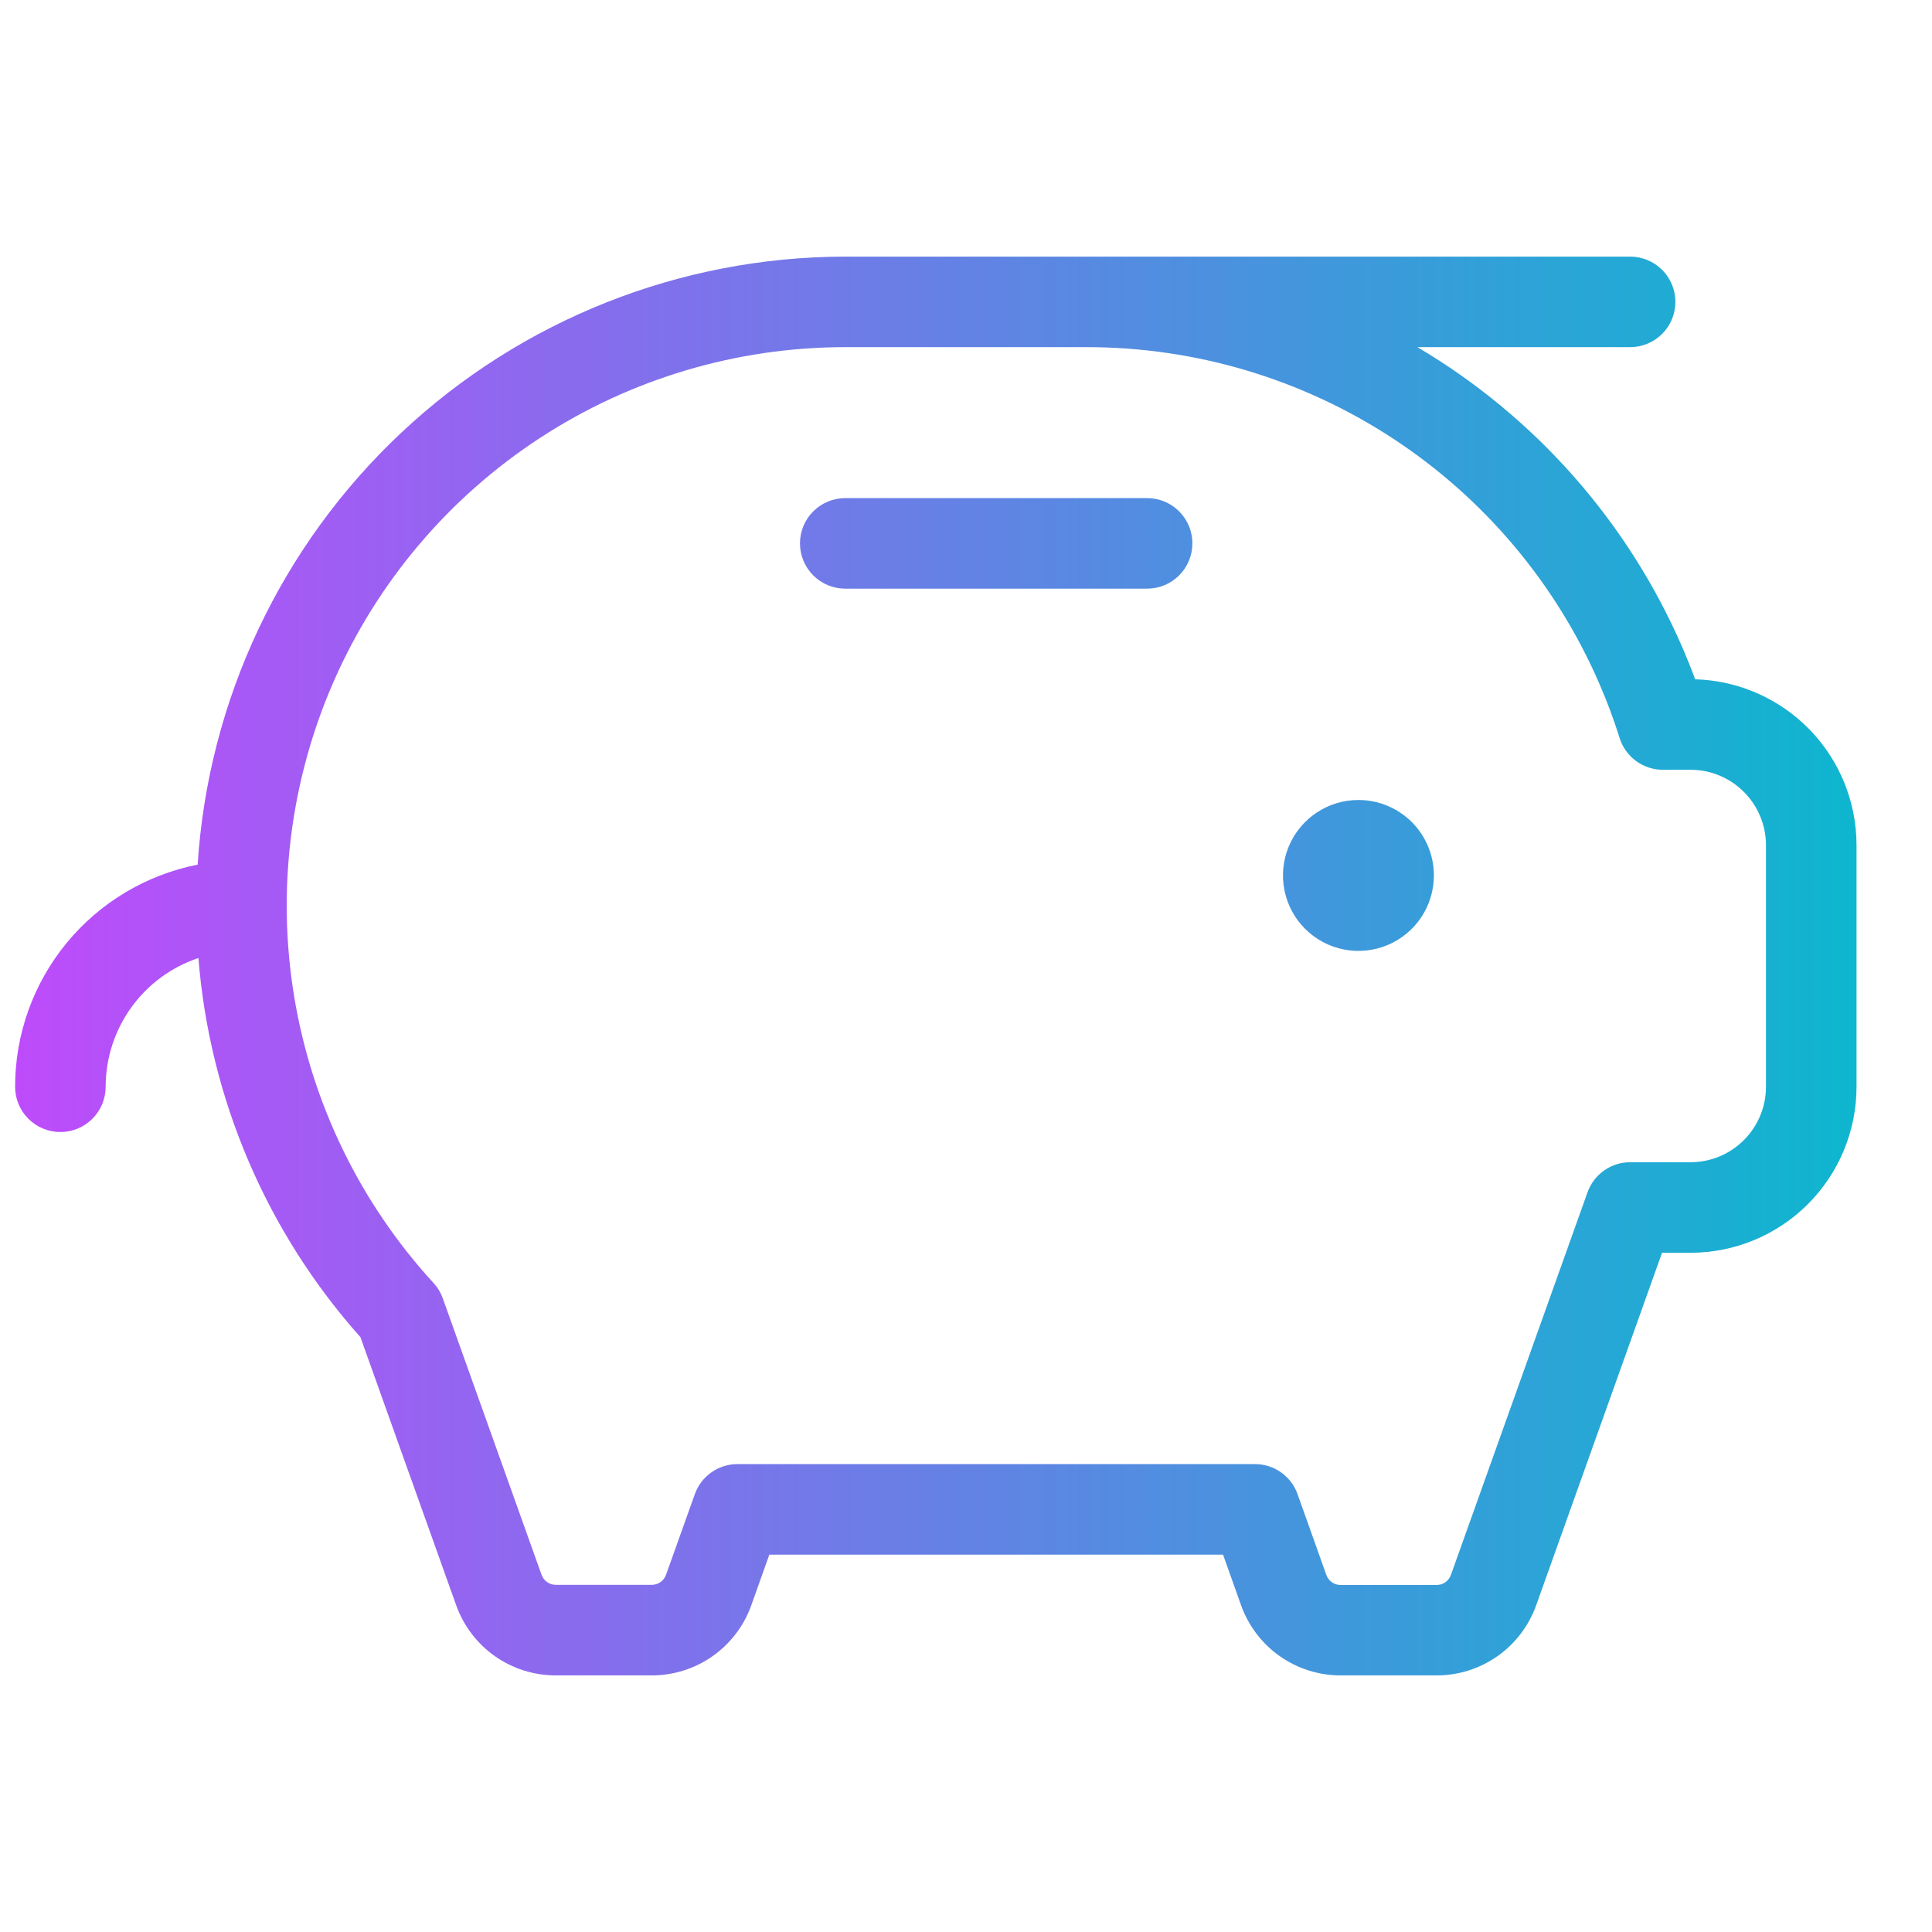 <svg width="60" height="60" viewBox="0 0 60 60" fill="none" xmlns="http://www.w3.org/2000/svg">
<path d="M44.531 27.188C44.531 27.651 44.394 28.104 44.136 28.49C43.879 28.875 43.513 29.175 43.084 29.353C42.656 29.53 42.185 29.577 41.73 29.486C41.276 29.396 40.858 29.173 40.53 28.845C40.202 28.517 39.979 28.099 39.889 27.645C39.798 27.19 39.845 26.719 40.022 26.291C40.2 25.862 40.5 25.496 40.885 25.239C41.271 24.981 41.724 24.844 42.188 24.844C42.809 24.844 43.405 25.091 43.845 25.53C44.284 25.97 44.531 26.566 44.531 27.188ZM35.625 15.469H26.25C25.877 15.469 25.519 15.617 25.256 15.881C24.992 16.144 24.844 16.502 24.844 16.875C24.844 17.248 24.992 17.606 25.256 17.869C25.519 18.133 25.877 18.281 26.25 18.281H35.625C35.998 18.281 36.356 18.133 36.619 17.869C36.883 17.606 37.031 17.248 37.031 16.875C37.031 16.502 36.883 16.144 36.619 15.881C36.356 15.617 35.998 15.469 35.625 15.469ZM57.656 26.25V33.75C57.656 35.117 57.113 36.429 56.146 37.396C55.179 38.363 53.867 38.906 52.5 38.906H51.616L47.707 49.854C47.479 50.491 47.06 51.043 46.507 51.433C45.953 51.822 45.293 52.032 44.616 52.031H41.634C40.957 52.032 40.297 51.822 39.743 51.433C39.19 51.043 38.771 50.491 38.543 49.854L37.983 48.281H23.892L23.332 49.854C23.104 50.491 22.685 51.043 22.131 51.433C21.578 51.822 20.918 52.032 20.241 52.031H17.259C16.582 52.032 15.922 51.822 15.368 51.433C14.815 51.043 14.396 50.491 14.168 49.854L11.194 41.527C8.277 38.255 6.51 34.12 6.162 29.752C5.323 30.032 4.594 30.569 4.077 31.287C3.56 32.004 3.282 32.866 3.281 33.75C3.281 34.123 3.133 34.481 2.869 34.744C2.606 35.008 2.248 35.156 1.875 35.156C1.502 35.156 1.144 35.008 0.881 34.744C0.617 34.481 0.469 34.123 0.469 33.75C0.469 32.122 1.034 30.544 2.068 29.286C3.102 28.028 4.541 27.168 6.138 26.852C6.467 21.74 8.729 16.944 12.463 13.437C16.198 9.93 21.127 7.975 26.25 7.969H50.625C50.998 7.969 51.356 8.117 51.619 8.381C51.883 8.644 52.031 9.002 52.031 9.375C52.031 9.748 51.883 10.106 51.619 10.369C51.356 10.633 50.998 10.781 50.625 10.781H44.02C47.681 12.946 50.562 16.214 52.252 20.116C52.392 20.44 52.523 20.766 52.645 21.096C53.987 21.134 55.261 21.694 56.197 22.656C57.133 23.618 57.656 24.908 57.656 26.25ZM54.844 26.25C54.844 25.628 54.597 25.032 54.157 24.593C53.718 24.153 53.122 23.906 52.5 23.906H51.642C51.343 23.907 51.051 23.811 50.809 23.634C50.568 23.457 50.389 23.208 50.299 22.922C50.12 22.349 49.91 21.787 49.671 21.237C48.327 18.131 46.103 15.486 43.274 13.628C40.445 11.77 37.135 10.78 33.75 10.781H26.25C22.884 10.781 19.59 11.76 16.771 13.6C13.952 15.439 11.729 18.059 10.373 21.14C9.018 24.221 8.588 27.63 9.136 30.951C9.685 34.273 11.188 37.362 13.463 39.844C13.589 39.979 13.686 40.139 13.748 40.312L16.816 48.9C16.848 48.993 16.907 49.073 16.987 49.13C17.066 49.188 17.162 49.218 17.259 49.219H20.241C20.338 49.219 20.432 49.189 20.512 49.133C20.591 49.078 20.651 48.998 20.684 48.907L21.577 46.406C21.673 46.132 21.853 45.895 22.09 45.727C22.327 45.559 22.61 45.469 22.901 45.469H38.974C39.265 45.469 39.548 45.559 39.785 45.727C40.022 45.895 40.202 46.132 40.298 46.406L41.191 48.912C41.224 49.003 41.284 49.082 41.363 49.138C41.443 49.194 41.537 49.224 41.634 49.223H44.616C44.713 49.224 44.807 49.194 44.887 49.138C44.966 49.082 45.026 49.003 45.059 48.912L49.301 37.031C49.398 36.757 49.577 36.52 49.814 36.352C50.051 36.184 50.334 36.094 50.625 36.094H52.5C53.122 36.094 53.718 35.847 54.157 35.407C54.597 34.968 54.844 34.372 54.844 33.75V26.25Z" fill="url(#paint0_linear_2442_1192)"/>
<defs>
<linearGradient id="paint0_linear_2442_1192" x1="0.469" y1="30" x2="57.656" y2="30" gradientUnits="userSpaceOnUse">
<stop stop-color="#BE4BFB"/>
<stop offset="1" stop-color="#0EB6CF"/>
</linearGradient>
</defs>
</svg>
